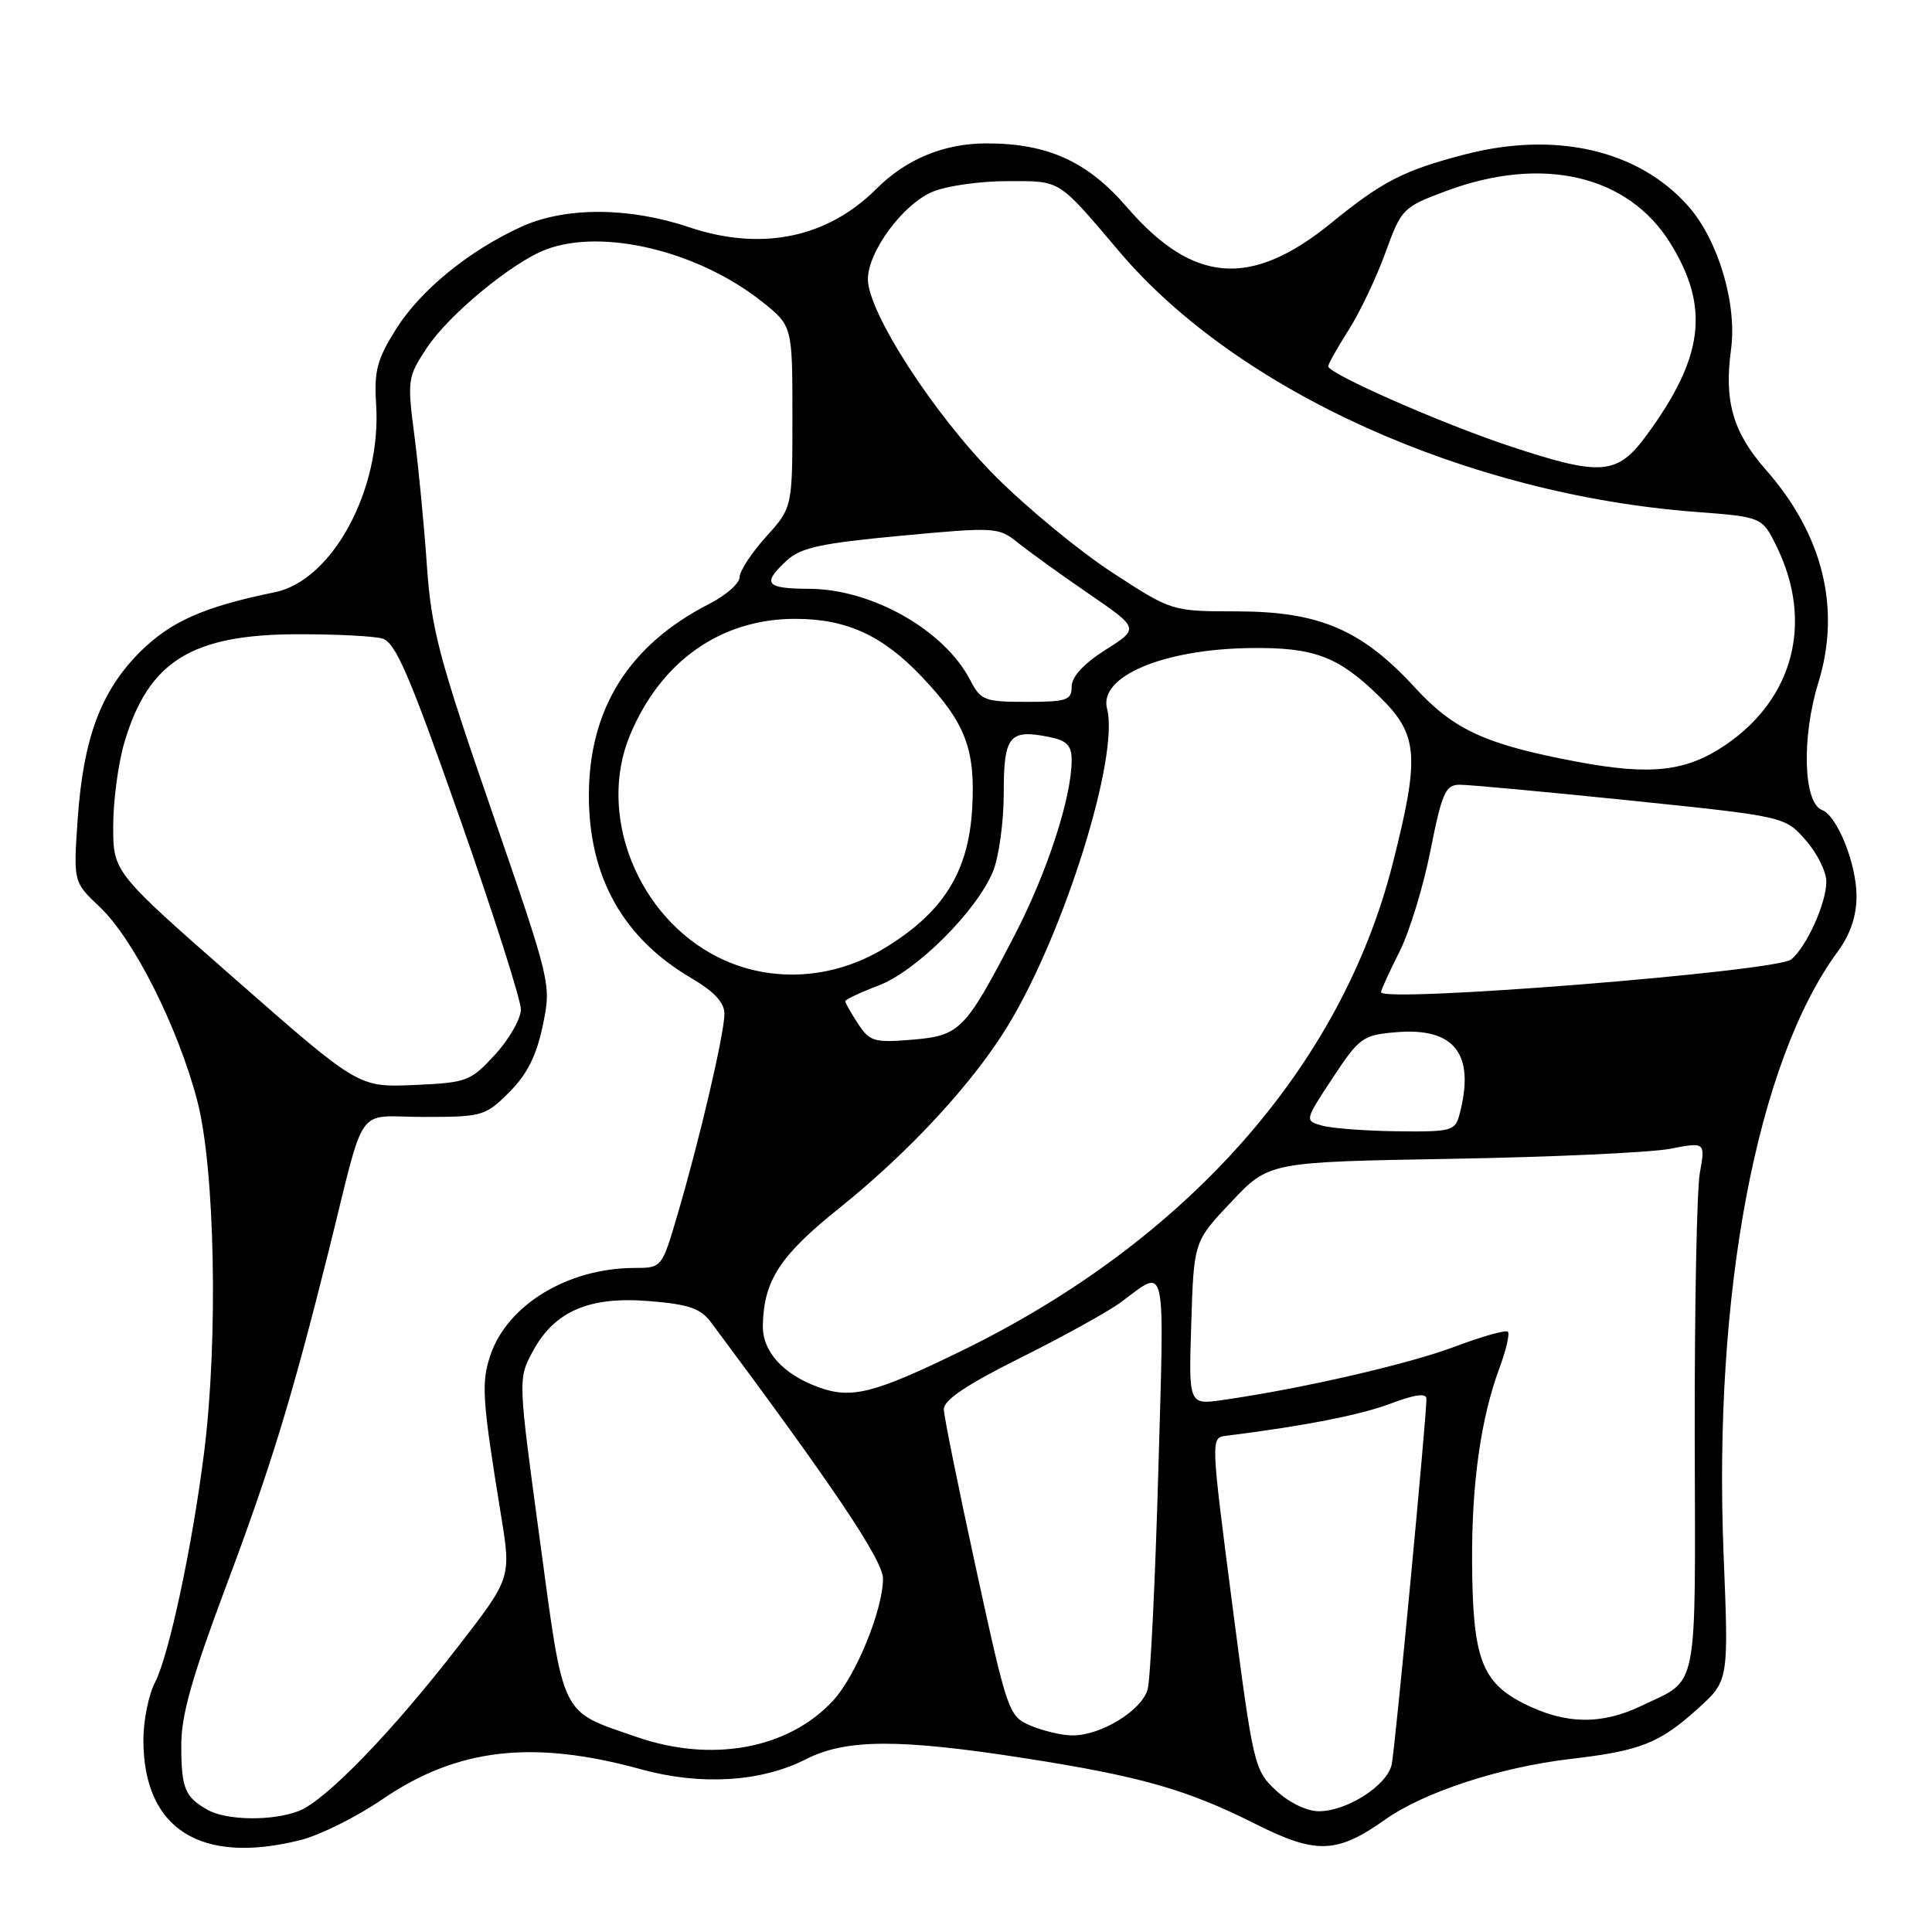 <?xml version="1.0" encoding="UTF-8" standalone="no"?>
<!DOCTYPE svg PUBLIC "-//W3C//DTD SVG 1.1//EN" "http://www.w3.org/Graphics/SVG/1.1/DTD/svg11.dtd" >
<svg xmlns="http://www.w3.org/2000/svg" xmlns:xlink="http://www.w3.org/1999/xlink" version="1.1" viewBox="0 0 256 256">
 <g >
 <path fill="currentColor"
d=" M 39.81 243.82 C 42.39 243.17 47.29 240.73 50.69 238.40 C 60.58 231.64 70.59 230.48 84.98 234.45 C 92.85 236.62 100.88 236.12 106.78 233.11 C 112.08 230.41 119.12 230.37 135.82 232.98 C 151.12 235.36 157.32 237.13 166.41 241.71 C 174.38 245.72 177.15 245.63 183.50 241.13 C 188.66 237.47 198.75 234.16 208.10 233.07 C 217.38 231.99 219.88 231.00 224.98 226.40 C 229.06 222.71 229.06 222.71 228.39 206.10 C 226.98 171.39 232.78 140.69 243.50 126.10 C 245.17 123.83 246.00 121.39 246.00 118.75 C 246.00 114.47 243.45 108.11 241.43 107.33 C 238.95 106.38 238.70 97.71 240.94 90.46 C 243.97 80.64 241.56 70.85 233.98 62.24 C 229.63 57.30 228.43 53.16 229.37 46.31 C 230.19 40.30 227.69 31.86 223.75 27.37 C 217.18 19.88 206.13 17.32 194.04 20.48 C 186.00 22.57 183.15 24.04 176.39 29.55 C 165.76 38.20 158.10 37.61 149.32 27.45 C 144.10 21.39 138.83 19.00 130.72 19.00 C 125.11 19.00 120.08 21.07 116.14 25.01 C 109.61 31.54 100.88 33.33 91.28 30.10 C 83.36 27.43 74.92 27.40 69.12 30.03 C 62.18 33.18 55.75 38.42 52.50 43.57 C 49.96 47.61 49.55 49.14 49.84 53.61 C 50.56 64.84 44.05 76.91 36.43 78.47 C 27.00 80.40 22.59 82.36 18.54 86.40 C 13.33 91.62 11.03 97.84 10.28 108.69 C 9.73 116.88 9.73 116.88 13.23 120.19 C 17.71 124.43 23.58 136.09 26.14 145.86 C 28.49 154.82 28.93 177.54 27.04 192.50 C 25.48 204.89 22.39 219.35 20.54 222.93 C 19.69 224.56 19.00 227.99 19.00 230.55 C 19.00 242.34 26.55 247.15 39.81 243.82 Z  M 27.50 239.81 C 24.49 238.10 24.03 236.98 24.02 231.28 C 24.00 227.32 25.44 222.23 29.92 210.28 C 35.88 194.39 38.66 185.31 43.49 166.00 C 48.57 145.65 46.92 148.00 56.14 148.00 C 63.92 148.00 64.32 147.88 67.48 144.72 C 69.85 142.35 71.09 139.88 71.92 135.90 C 73.06 130.37 73.05 130.33 65.15 107.43 C 58.18 87.27 57.15 83.35 56.57 75.00 C 56.21 69.78 55.47 62.03 54.92 57.79 C 53.95 50.32 54.00 49.96 56.57 46.08 C 59.46 41.70 67.87 34.76 72.32 33.07 C 79.84 30.21 92.47 33.25 100.93 39.94 C 105.00 43.17 105.00 43.17 105.00 55.21 C 105.00 67.26 105.00 67.26 101.50 71.13 C 99.58 73.26 98.00 75.67 98.00 76.48 C 98.00 77.29 96.21 78.87 94.03 79.99 C 83.33 85.44 78.01 93.93 78.03 105.50 C 78.05 116.26 82.59 124.33 91.61 129.61 C 94.65 131.40 96.00 132.85 95.99 134.35 C 95.98 136.95 92.76 150.78 89.83 160.75 C 87.71 168.00 87.71 168.00 84.10 168.01 C 75.23 168.02 67.17 172.92 64.95 179.66 C 63.75 183.28 63.90 185.49 66.39 200.79 C 67.74 209.09 67.74 209.09 60.66 218.23 C 51.86 229.60 43.10 238.63 39.56 239.98 C 36.04 241.32 30.02 241.23 27.50 239.81 Z  M 169.08 237.25 C 166.20 234.56 166.06 233.98 163.27 212.50 C 160.43 190.58 160.42 190.50 162.46 190.25 C 172.66 188.98 180.27 187.50 184.25 185.99 C 187.47 184.77 189.00 184.56 189.01 185.35 C 189.03 187.69 184.87 231.58 184.41 233.78 C 183.85 236.55 178.51 239.99 174.77 240.00 C 173.16 240.00 170.81 238.86 169.08 237.25 Z  M 84.37 230.16 C 74.14 226.63 74.76 227.89 71.52 203.96 C 68.64 182.74 68.64 182.71 70.57 179.11 C 73.44 173.75 78.04 171.75 86.00 172.40 C 91.25 172.82 92.83 173.36 94.21 175.21 C 110.46 197.01 117.00 206.75 117.00 209.18 C 117.00 213.30 113.39 222.12 110.37 225.36 C 104.44 231.75 94.34 233.61 84.37 230.16 Z  M 136.55 228.65 C 133.66 227.42 133.49 226.93 129.35 207.94 C 127.02 197.25 125.09 187.72 125.06 186.76 C 125.02 185.53 128.01 183.52 135.25 179.90 C 140.89 177.09 146.85 173.79 148.50 172.57 C 154.66 168.02 154.29 166.35 153.48 195.04 C 153.07 209.51 152.44 222.46 152.07 223.83 C 151.31 226.66 145.80 230.02 142.02 229.95 C 140.63 229.93 138.17 229.34 136.55 228.65 Z  M 201.96 225.75 C 196.30 222.90 195.13 219.70 195.06 206.93 C 195.00 196.53 196.22 187.91 198.70 181.23 C 199.57 178.88 200.07 176.73 199.80 176.46 C 199.53 176.19 196.34 177.09 192.71 178.46 C 186.56 180.77 172.39 184.03 162.00 185.51 C 157.50 186.15 157.50 186.15 157.85 175.33 C 158.19 164.50 158.19 164.50 163.17 159.24 C 168.14 153.97 168.14 153.97 192.32 153.55 C 205.62 153.32 218.63 152.72 221.24 152.23 C 225.97 151.32 225.97 151.32 225.24 155.41 C 224.83 157.66 224.53 173.45 224.56 190.50 C 224.64 224.93 225.15 222.36 217.50 226.03 C 212.20 228.58 207.40 228.49 201.96 225.75 Z  M 108.50 183.83 C 103.74 182.11 100.99 179.05 101.08 175.58 C 101.22 169.64 103.35 166.38 111.21 160.08 C 120.49 152.64 128.93 143.50 133.56 135.90 C 141.03 123.62 148.34 100.22 146.69 93.90 C 145.57 89.64 154.11 86.02 165.68 85.87 C 174.10 85.76 177.32 86.96 182.75 92.27 C 187.95 97.34 188.17 100.13 184.53 114.47 C 177.72 141.32 157.22 164.47 127.40 179.00 C 115.83 184.64 112.84 185.40 108.50 183.83 Z  M 175.18 149.15 C 172.86 148.49 172.86 148.49 176.58 142.84 C 180.10 137.50 180.58 137.15 184.91 136.78 C 192.77 136.09 195.53 139.67 193.37 147.75 C 192.81 149.85 192.24 149.99 185.13 149.90 C 180.94 149.85 176.46 149.51 175.18 149.15 Z  M 31.25 129.82 C 15.00 115.57 15.00 115.57 15.00 109.46 C 15.00 106.11 15.67 101.09 16.50 98.32 C 19.68 87.61 25.41 84.05 39.50 84.04 C 44.45 84.03 49.46 84.28 50.63 84.60 C 52.38 85.07 54.18 89.22 60.90 108.33 C 65.38 121.08 69.03 132.52 69.02 133.76 C 69.01 135.01 67.47 137.70 65.60 139.74 C 62.34 143.29 61.88 143.46 54.85 143.77 C 47.50 144.08 47.50 144.08 31.25 129.82 Z  M 113.69 135.64 C 112.76 134.23 112.00 132.89 112.00 132.67 C 112.00 132.45 113.98 131.51 116.41 130.59 C 121.43 128.67 129.36 120.78 131.56 115.51 C 132.35 113.62 133.00 108.95 133.00 105.14 C 133.00 97.49 133.72 96.59 139.01 97.65 C 141.37 98.12 142.00 98.78 142.00 100.73 C 142.00 105.67 138.73 115.68 134.40 124.00 C 127.86 136.57 127.21 137.24 120.81 137.77 C 115.83 138.18 115.23 138.00 113.69 135.64 Z  M 183.00 131.47 C 183.00 131.17 184.08 128.80 185.40 126.19 C 186.73 123.58 188.59 117.52 189.54 112.72 C 191.06 105.07 191.53 104.00 193.39 103.98 C 194.55 103.97 204.72 104.91 216.00 106.07 C 236.50 108.19 236.50 108.19 239.25 111.31 C 240.76 113.02 242.00 115.50 242.00 116.81 C 242.00 119.66 239.40 125.42 237.35 127.13 C 235.41 128.73 183.00 132.92 183.00 131.47 Z  M 95.23 126.88 C 84.50 121.57 79.07 107.94 83.49 97.38 C 87.58 87.59 95.53 82.00 105.36 82.00 C 112.16 82.00 116.93 84.18 122.14 89.67 C 127.92 95.75 129.27 99.27 128.82 107.11 C 128.34 115.61 124.93 121.00 117.01 125.75 C 110.22 129.82 102.03 130.25 95.23 126.88 Z  M 209.00 100.94 C 196.85 98.65 192.67 96.74 187.50 91.12 C 180.44 83.43 174.81 81.02 163.88 81.01 C 155.26 81.00 155.26 81.00 147.38 75.86 C 143.05 73.04 136.08 67.30 131.90 63.11 C 123.82 55.01 115.00 41.39 115.00 37.00 C 115.00 33.34 119.65 27.05 123.57 25.41 C 125.42 24.63 129.88 24.00 133.47 24.00 C 140.67 24.00 140.06 23.62 148.36 33.39 C 164.00 51.82 194.36 65.52 224.69 67.83 C 233.50 68.50 233.50 68.50 235.44 72.47 C 240.31 82.45 237.66 92.61 228.58 98.75 C 223.41 102.24 218.74 102.77 209.00 100.94 Z  M 128.56 90.12 C 125.14 83.50 115.55 78.06 107.25 78.02 C 101.44 78.00 100.92 77.35 104.25 74.27 C 106.10 72.56 108.78 71.98 119.37 70.99 C 131.90 69.82 132.32 69.85 134.87 71.91 C 136.32 73.07 140.53 76.11 144.23 78.65 C 150.97 83.27 150.97 83.27 146.48 86.11 C 143.59 87.95 142.00 89.67 142.00 90.98 C 142.00 92.78 141.36 93.00 136.03 93.00 C 130.45 93.00 129.95 92.81 128.56 90.12 Z  M 200.00 59.10 C 191.01 56.12 176.00 49.51 176.00 48.54 C 176.00 48.22 177.21 46.06 178.70 43.73 C 180.18 41.40 182.37 36.80 183.57 33.50 C 185.70 27.63 185.88 27.45 191.62 25.31 C 204.38 20.55 215.74 23.20 221.33 32.23 C 226.60 40.74 225.77 47.37 218.12 57.75 C 214.27 62.97 212.14 63.13 200.00 59.10 Z "/>
</g>
</svg>